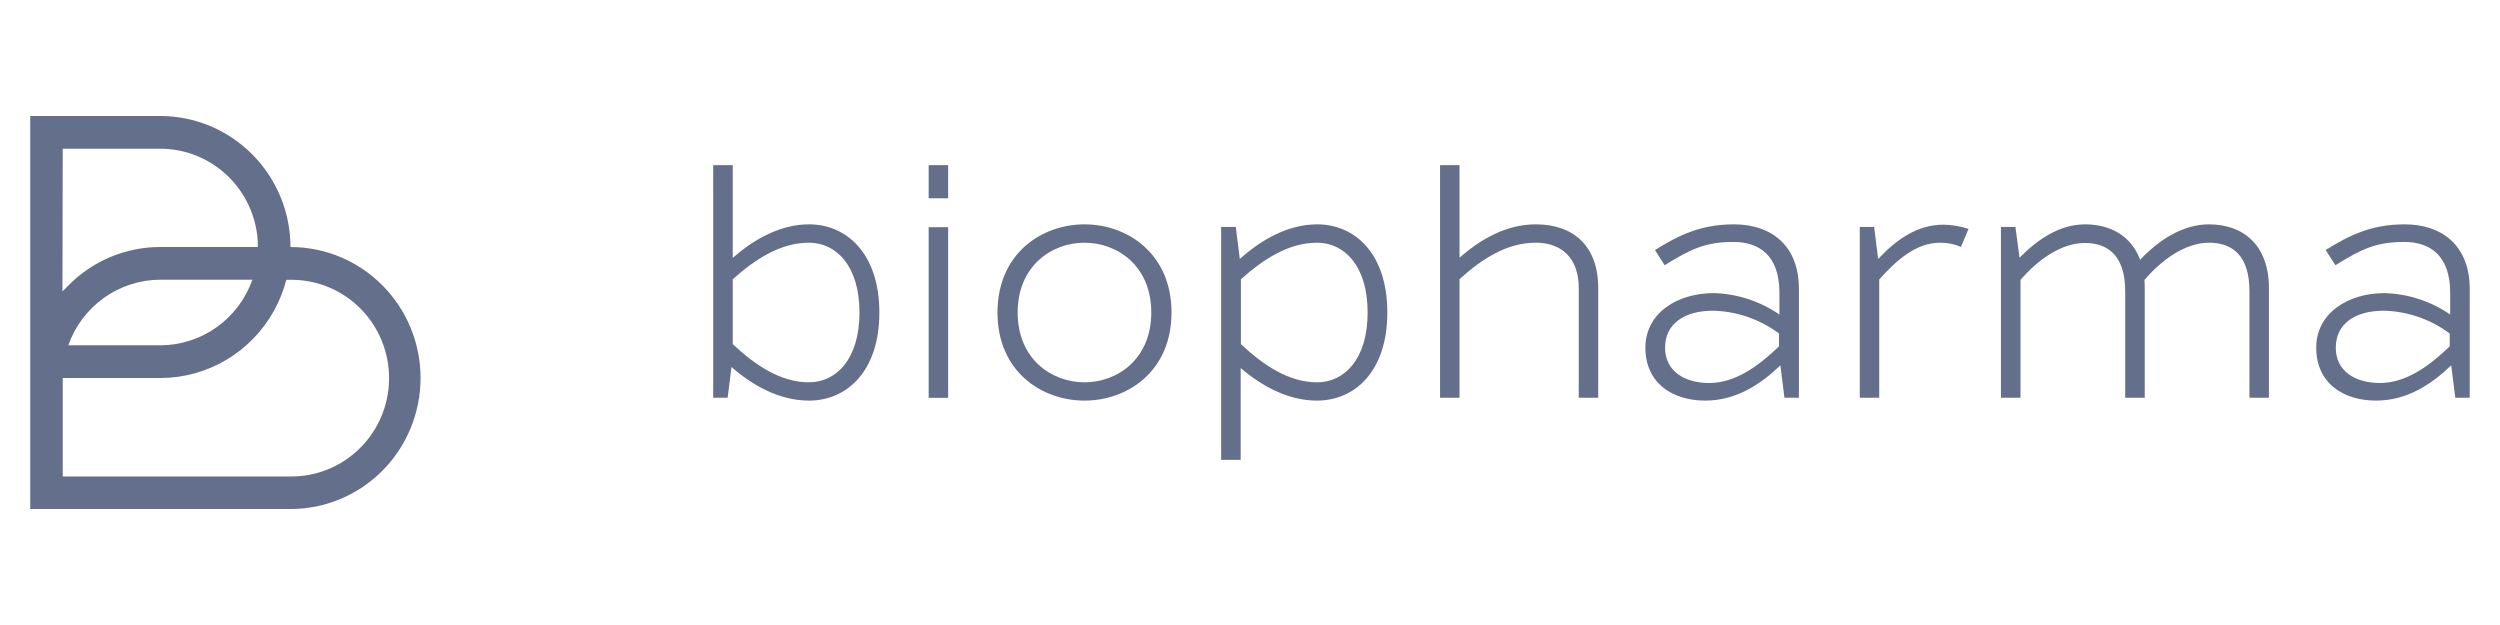 <svg width="160" height="40" viewBox="0 0 160 40" fill="none" xmlns="http://www.w3.org/2000/svg">
<path fill-rule="evenodd" clip-rule="evenodd" d="M16.148 9.882C17.709 11.454 18.587 13.585 18.589 15.809C20.797 15.809 22.915 16.692 24.477 18.264C26.038 19.837 26.916 21.969 26.916 24.193C26.916 26.417 26.038 28.549 24.477 30.122C22.915 31.694 20.797 32.578 18.589 32.578H1.936V7.424H10.262C12.47 7.426 14.586 8.31 16.148 9.882ZM10.262 9.518H4.015L3.997 18.652C4.075 18.576 4.149 18.5 4.222 18.426C4.294 18.352 4.366 18.279 4.438 18.209C5.989 16.666 8.082 15.803 10.262 15.809H16.496V15.431C16.399 13.832 15.7 12.331 14.542 11.232C13.384 10.133 11.853 9.52 10.262 9.518ZM13.868 20.94C14.922 20.189 15.72 19.128 16.153 17.902H10.262C8.97 17.904 7.71 18.308 6.656 19.059C5.601 19.811 4.803 20.873 4.372 22.099H10.262C11.554 22.096 12.813 21.692 13.868 20.94ZM4.015 30.493H18.589C20.246 30.509 21.842 29.862 23.026 28.693C24.209 27.525 24.884 25.931 24.9 24.262C24.916 22.593 24.274 20.986 23.113 19.794C21.953 18.602 20.37 17.923 18.712 17.907H18.325C18.148 18.591 17.886 19.25 17.545 19.868C16.824 21.177 15.769 22.269 14.489 23.029C13.208 23.79 11.749 24.192 10.262 24.193H4.015V30.493Z" fill="#64708B"/>
<path fill-rule="evenodd" clip-rule="evenodd" d="M51.772 14.358C49.904 14.358 48.199 15.356 46.895 16.505V10.569H45.644V25.457H46.569L46.816 23.488C48.138 24.65 49.865 25.639 51.772 25.639C54.195 25.639 56.279 23.767 56.279 20.001C56.279 16.234 54.195 14.358 51.772 14.358ZM51.772 24.468C49.94 24.468 48.323 23.359 46.895 22.024V17.871C48.323 16.598 49.94 15.533 51.772 15.533C53.504 15.533 55.006 16.997 55.006 20.001C55.006 23.004 53.504 24.468 51.772 24.468Z" fill="#64708B"/>
<path d="M60.681 10.569H59.434V12.69H60.681V10.569Z" fill="#64708B"/>
<path d="M60.681 14.54H59.434V25.462H60.681V14.54Z" fill="#64708B"/>
<path fill-rule="evenodd" clip-rule="evenodd" d="M69.408 14.358C66.659 14.358 63.839 16.23 63.839 20.001C63.839 23.772 66.659 25.639 69.408 25.639C72.157 25.639 74.977 23.767 74.977 20.001C74.977 16.234 72.157 14.358 69.408 14.358ZM69.408 24.468C67.302 24.468 65.13 22.977 65.13 20.001C65.13 17.024 67.302 15.533 69.408 15.533C71.514 15.533 73.682 17.02 73.682 20.001C73.682 22.982 71.51 24.468 69.408 24.468Z" fill="#64708B"/>
<path fill-rule="evenodd" clip-rule="evenodd" d="M84.295 14.358C82.392 14.358 80.66 15.391 79.347 16.576L79.092 14.522H78.153V29.432H79.404V23.554C80.726 24.686 82.414 25.639 84.282 25.639C86.709 25.639 88.789 23.767 88.789 20.001C88.789 16.234 86.722 14.358 84.295 14.358ZM84.295 24.468C82.466 24.468 80.845 23.359 79.418 22.024V17.871C80.845 16.598 82.466 15.533 84.295 15.533C86.026 15.533 87.528 16.997 87.528 20.001C87.528 23.004 86.026 24.468 84.295 24.468Z" fill="#64708B"/>
<path d="M98.287 14.358C96.388 14.358 94.763 15.316 93.41 16.487V10.569H92.163V25.457H93.41V17.867C94.917 16.5 96.494 15.533 98.287 15.533C99.93 15.533 101.041 16.5 101.041 18.444V25.457H102.287V18.444C102.287 15.711 100.671 14.358 98.287 14.358Z" fill="#64708B"/>
<path d="M120.201 16.572L119.945 14.522H119.025V25.457H120.271V17.885C121.404 16.625 122.628 15.534 124.179 15.534C124.634 15.53 125.084 15.622 125.501 15.804L125.985 14.651C125.471 14.479 124.933 14.387 124.391 14.38C122.694 14.38 121.373 15.329 120.201 16.572Z" fill="#64708B"/>
<path d="M141.374 14.358C139.678 14.358 138.127 15.391 136.969 16.625C136.405 15.112 135.088 14.358 133.444 14.358C131.801 14.358 130.387 15.338 129.25 16.496L128.986 14.522H128.061V25.457H129.312V17.916C130.374 16.669 131.898 15.551 133.427 15.551C134.955 15.551 136.013 16.407 136.013 18.657V25.457H137.264V18.444C137.264 18.262 137.264 18.093 137.242 17.924C138.304 16.665 139.841 15.533 141.374 15.533C142.908 15.533 143.965 16.39 143.965 18.639V25.457H145.212V18.444C145.212 15.711 143.595 14.358 141.374 14.358Z" fill="#64708B"/>
<path fill-rule="evenodd" clip-rule="evenodd" d="M110.98 14.358C108.808 14.358 107.398 15.081 105.918 16.004L106.539 16.975C108.204 15.937 109.151 15.485 110.945 15.485C112.588 15.485 113.883 16.345 113.883 18.736V20.129C112.64 19.276 111.18 18.8 109.676 18.759C107.363 18.759 105.305 20.023 105.305 22.254C105.305 24.486 106.993 25.639 109.143 25.639C111.09 25.639 112.667 24.614 113.945 23.381L114.205 25.457H115.13V18.444C115.117 15.711 113.359 14.358 110.98 14.358ZM109.385 24.512C107.834 24.512 106.565 23.767 106.565 22.254C106.565 20.742 107.768 19.885 109.649 19.885C111.167 19.925 112.636 20.435 113.857 21.345V22.166C112.517 23.457 111.041 24.512 109.385 24.512Z" fill="#64708B"/>
<path fill-rule="evenodd" clip-rule="evenodd" d="M153.904 14.358C151.732 14.358 150.322 15.081 148.842 16.004L149.468 16.975C151.129 15.937 152.076 15.485 153.873 15.485C155.517 15.485 156.812 16.345 156.812 18.736V20.129C155.57 19.276 154.111 18.801 152.609 18.759C150.296 18.759 148.238 20.023 148.238 22.254C148.238 24.486 149.926 25.639 152.076 25.639C154.023 25.639 155.6 24.614 156.878 23.381L157.138 25.457H158.063V18.444C158.041 15.711 156.283 14.358 153.904 14.358ZM152.309 24.512C150.758 24.512 149.49 23.767 149.49 22.254C149.49 20.742 150.692 19.885 152.574 19.885C154.092 19.924 155.561 20.434 156.781 21.345V22.166C155.442 23.457 153.966 24.512 152.309 24.512Z" fill="#64708B"/>
</svg>
